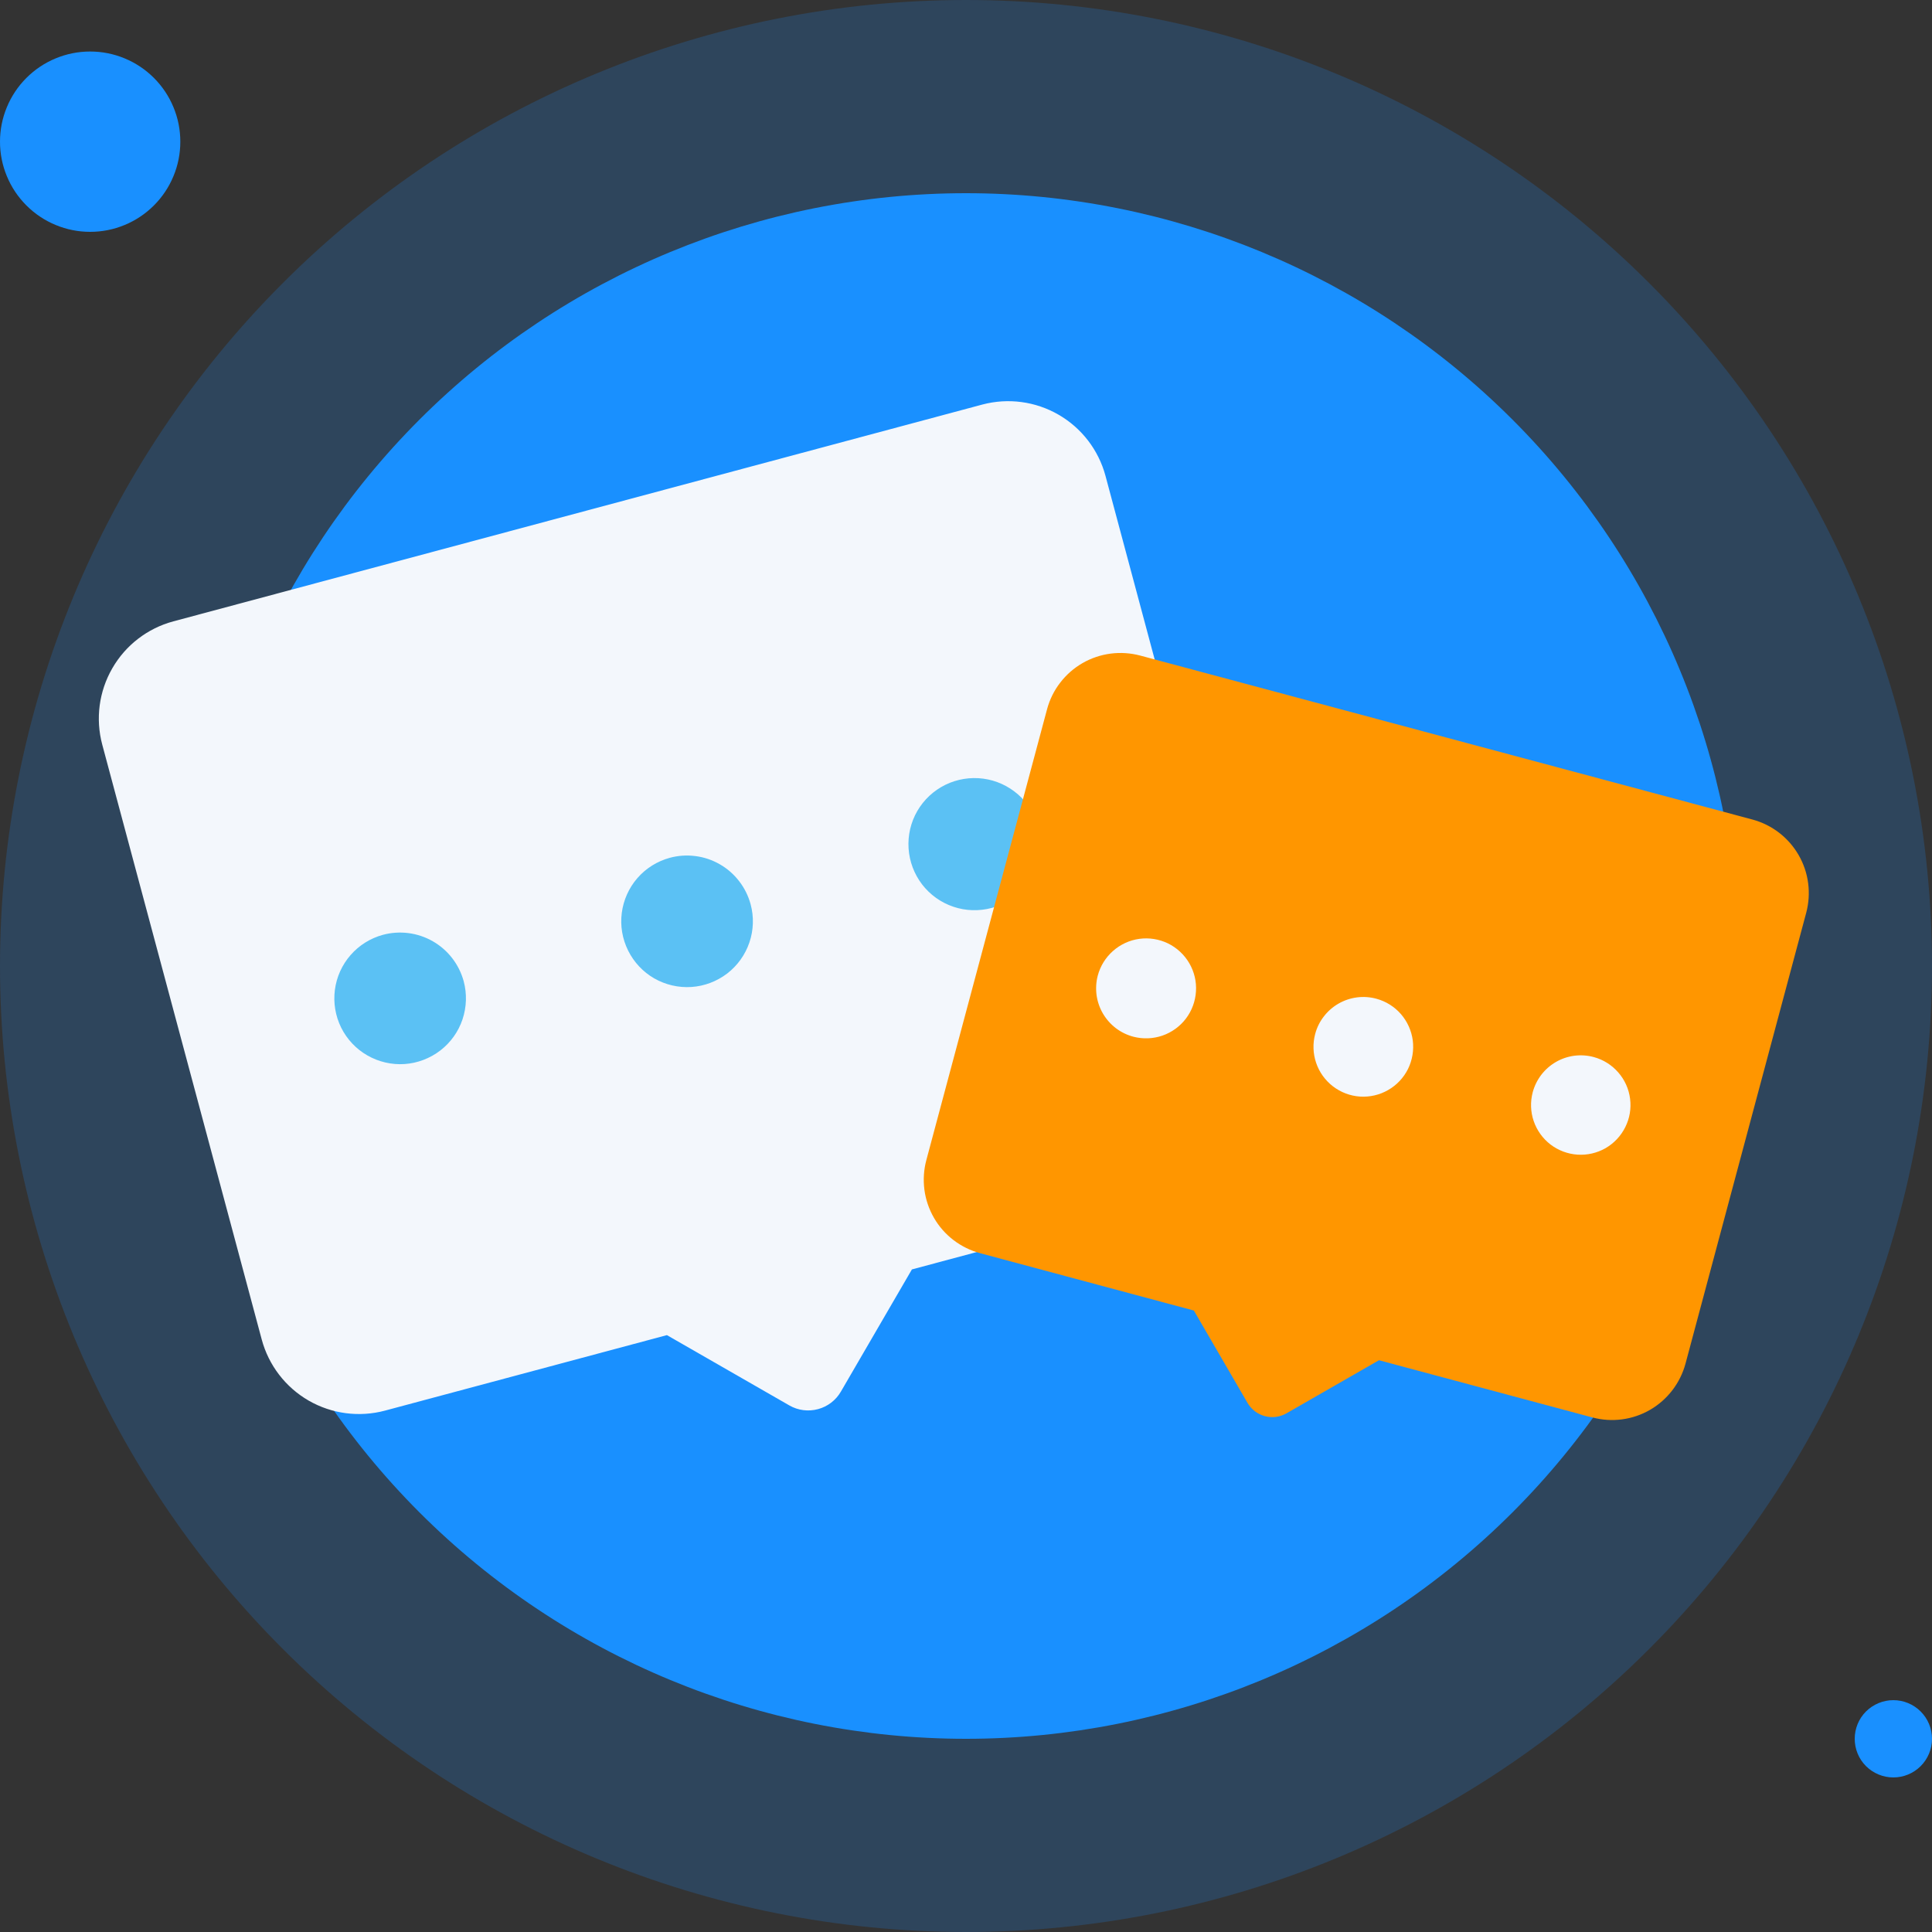 <svg width="36" height="36" viewBox="0 0 36 36" fill="none" xmlns="http://www.w3.org/2000/svg">
<rect x="0" y="0" width="36" height="36" fill="#333333" stroke="none"/>
<g id="Frame" clip-path="url(#clip0_802_5881)">
<path id="Vector" opacity="0.2" d="M0 18C0 22.774 1.896 27.352 5.272 30.728C8.648 34.104 13.226 36 18 36C22.774 36 27.352 34.104 30.728 30.728C34.104 27.352 36 22.774 36 18C36 13.226 34.104 8.648 30.728 5.272C27.352 1.896 22.774 0 18 0C13.226 0 8.648 1.896 5.272 5.272C1.896 8.648 0 13.226 0 18Z" fill="#1990FF"/>
<path id="Vector_2" d="M3.6 18C3.6 21.819 5.117 25.482 7.817 28.182C10.518 30.883 14.181 32.4 18 32.4C21.819 32.4 25.481 30.883 28.182 28.182C30.883 25.482 32.4 21.819 32.4 18C32.4 14.181 30.883 10.518 28.182 7.818C25.481 5.117 21.819 3.6 18 3.6C14.181 3.6 10.518 5.117 7.817 7.818C5.117 10.518 3.6 14.181 3.6 18Z" fill="#1990FF"/>
<path id="Vector_3" d="M1.75797e-08 2.64C-3.19002e-05 2.861 0.043 3.079 0.128 3.283C0.212 3.487 0.336 3.672 0.492 3.828C0.648 3.984 0.833 4.108 1.037 4.192C1.241 4.277 1.459 4.32 1.68 4.32C1.901 4.32 2.119 4.277 2.323 4.192C2.527 4.108 2.712 3.984 2.868 3.828C3.024 3.672 3.148 3.487 3.232 3.283C3.317 3.079 3.36 2.861 3.36 2.64C3.36 2.419 3.317 2.201 3.232 1.997C3.148 1.793 3.024 1.608 2.868 1.452C2.712 1.296 2.527 1.172 2.323 1.088C2.119 1.003 1.901 0.96 1.68 0.96C1.459 0.96 1.241 1.003 1.037 1.088C0.833 1.172 0.648 1.296 0.492 1.452C0.336 1.608 0.212 1.793 0.128 1.997C0.043 2.201 -3.19002e-05 2.419 1.75797e-08 2.64Z" fill="#1990FF"/>
<path id="Vector_4" d="M34.56 32.4C34.56 32.591 34.635 32.774 34.77 32.909C34.906 33.044 35.089 33.12 35.28 33.12C35.471 33.12 35.654 33.044 35.789 32.909C35.924 32.774 36 32.591 36 32.4C36 32.209 35.924 32.026 35.789 31.891C35.654 31.756 35.471 31.68 35.28 31.68C35.089 31.68 34.906 31.756 34.77 31.891C34.635 32.026 34.56 32.209 34.56 32.4Z" fill="#1990FF"/>
<path id="Vector_5" d="M23.57 19.956L20.599 8.866C20.47 8.386 20.156 7.977 19.726 7.728C19.296 7.479 18.785 7.411 18.305 7.538L3.23 11.578C2.75 11.707 2.341 12.021 2.093 12.452C1.844 12.883 1.777 13.394 1.905 13.874L4.877 24.96C5.006 25.44 5.32 25.849 5.751 26.098C6.182 26.346 6.693 26.413 7.173 26.285L12.427 24.878L14.71 26.189C14.871 26.281 15.063 26.306 15.243 26.257C15.423 26.209 15.576 26.091 15.669 25.93L16.992 23.654L22.245 22.246C22.724 22.117 23.133 21.804 23.381 21.375C23.63 20.946 23.698 20.435 23.57 19.956Z" fill="#F3F7FC"/>
<path id="Vector_6" d="M7.135 17.419C6.901 17.483 6.691 17.614 6.532 17.797C6.372 17.98 6.271 18.206 6.24 18.446C6.209 18.687 6.25 18.931 6.357 19.148C6.465 19.365 6.635 19.546 6.845 19.666C7.056 19.787 7.297 19.843 7.539 19.827C7.781 19.81 8.012 19.722 8.205 19.574C8.397 19.426 8.541 19.225 8.618 18.995C8.695 18.765 8.703 18.517 8.64 18.283C8.554 17.969 8.348 17.702 8.066 17.54C7.784 17.378 7.449 17.335 7.135 17.419ZM12.48 15.984C12.246 16.048 12.036 16.179 11.877 16.362C11.718 16.545 11.617 16.771 11.586 17.011C11.555 17.251 11.596 17.495 11.704 17.712C11.812 17.93 11.981 18.11 12.191 18.231C12.401 18.351 12.642 18.407 12.884 18.391C13.126 18.375 13.357 18.287 13.55 18.14C13.742 17.992 13.886 17.791 13.964 17.561C14.042 17.332 14.05 17.085 13.987 16.851C13.945 16.695 13.873 16.549 13.774 16.421C13.676 16.293 13.553 16.185 13.413 16.105C13.273 16.024 13.119 15.972 12.959 15.952C12.798 15.931 12.636 15.942 12.48 15.984ZM19.349 15.415C19.287 15.18 19.156 14.967 18.973 14.806C18.79 14.645 18.563 14.541 18.322 14.509C18.08 14.477 17.834 14.517 17.615 14.624C17.396 14.732 17.214 14.902 17.092 15.113C16.97 15.324 16.914 15.567 16.93 15.81C16.946 16.053 17.034 16.286 17.182 16.48C17.331 16.673 17.533 16.818 17.765 16.896C17.995 16.974 18.244 16.981 18.48 16.918C18.794 16.833 19.062 16.628 19.225 16.346C19.388 16.064 19.432 15.73 19.349 15.415Z" fill="#5BC1F4"/>
<path id="Vector_7" d="M17.261 21.617L19.51 13.217C19.558 13.037 19.641 12.868 19.755 12.721C19.868 12.573 20.01 12.449 20.171 12.356C20.333 12.263 20.511 12.203 20.695 12.179C20.88 12.155 21.068 12.168 21.248 12.216L32.655 15.271C33.018 15.369 33.327 15.607 33.515 15.933C33.703 16.259 33.753 16.646 33.656 17.009L31.407 25.409C31.309 25.772 31.072 26.081 30.747 26.27C30.422 26.458 30.035 26.509 29.672 26.412L25.695 25.346L23.967 26.338C23.845 26.406 23.702 26.424 23.567 26.387C23.433 26.351 23.318 26.264 23.247 26.143L22.246 24.42L18.265 23.352C18.085 23.304 17.916 23.221 17.768 23.108C17.62 22.995 17.496 22.854 17.403 22.693C17.31 22.531 17.249 22.353 17.225 22.169C17.201 21.984 17.213 21.797 17.261 21.617Z" fill="#FF9600"/>
<path id="Vector_8" d="M29.698 19.697C29.875 19.745 30.033 19.844 30.153 19.982C30.274 20.12 30.351 20.29 30.374 20.472C30.398 20.654 30.367 20.838 30.285 21.002C30.204 21.166 30.076 21.302 29.918 21.394C29.759 21.485 29.577 21.527 29.394 21.515C29.212 21.503 29.037 21.437 28.891 21.326C28.746 21.214 28.637 21.062 28.578 20.889C28.519 20.716 28.513 20.529 28.56 20.352C28.592 20.234 28.646 20.124 28.72 20.027C28.795 19.93 28.887 19.849 28.993 19.788C29.099 19.727 29.215 19.688 29.336 19.672C29.457 19.657 29.58 19.665 29.698 19.697ZM25.647 18.61C25.824 18.658 25.983 18.757 26.104 18.896C26.224 19.034 26.301 19.205 26.325 19.387C26.348 19.569 26.317 19.754 26.236 19.919C26.154 20.083 26.026 20.22 25.866 20.311C25.707 20.403 25.524 20.445 25.341 20.433C25.158 20.421 24.983 20.354 24.837 20.242C24.692 20.13 24.582 19.977 24.524 19.804C24.465 19.63 24.459 19.442 24.507 19.265C24.538 19.147 24.593 19.036 24.668 18.94C24.742 18.843 24.835 18.762 24.941 18.701C25.047 18.64 25.163 18.601 25.285 18.585C25.406 18.569 25.529 18.578 25.647 18.61ZM20.455 18.18C20.502 18.002 20.601 17.842 20.739 17.72C20.877 17.598 21.047 17.519 21.23 17.494C21.412 17.469 21.598 17.499 21.764 17.579C21.929 17.66 22.067 17.788 22.16 17.947C22.253 18.106 22.297 18.289 22.285 18.473C22.274 18.657 22.209 18.833 22.098 18.98C21.987 19.126 21.834 19.237 21.66 19.297C21.486 19.357 21.298 19.364 21.12 19.318C21.002 19.287 20.891 19.233 20.793 19.159C20.696 19.085 20.614 18.992 20.552 18.887C20.49 18.781 20.45 18.664 20.433 18.543C20.417 18.422 20.424 18.298 20.455 18.18Z" fill="#F3F7FC"/>
</g>
<defs>
<clipPath id="clip0_802_5881">
<rect width="36" height="36" fill="white"/>
</clipPath>
</defs>
</svg>
